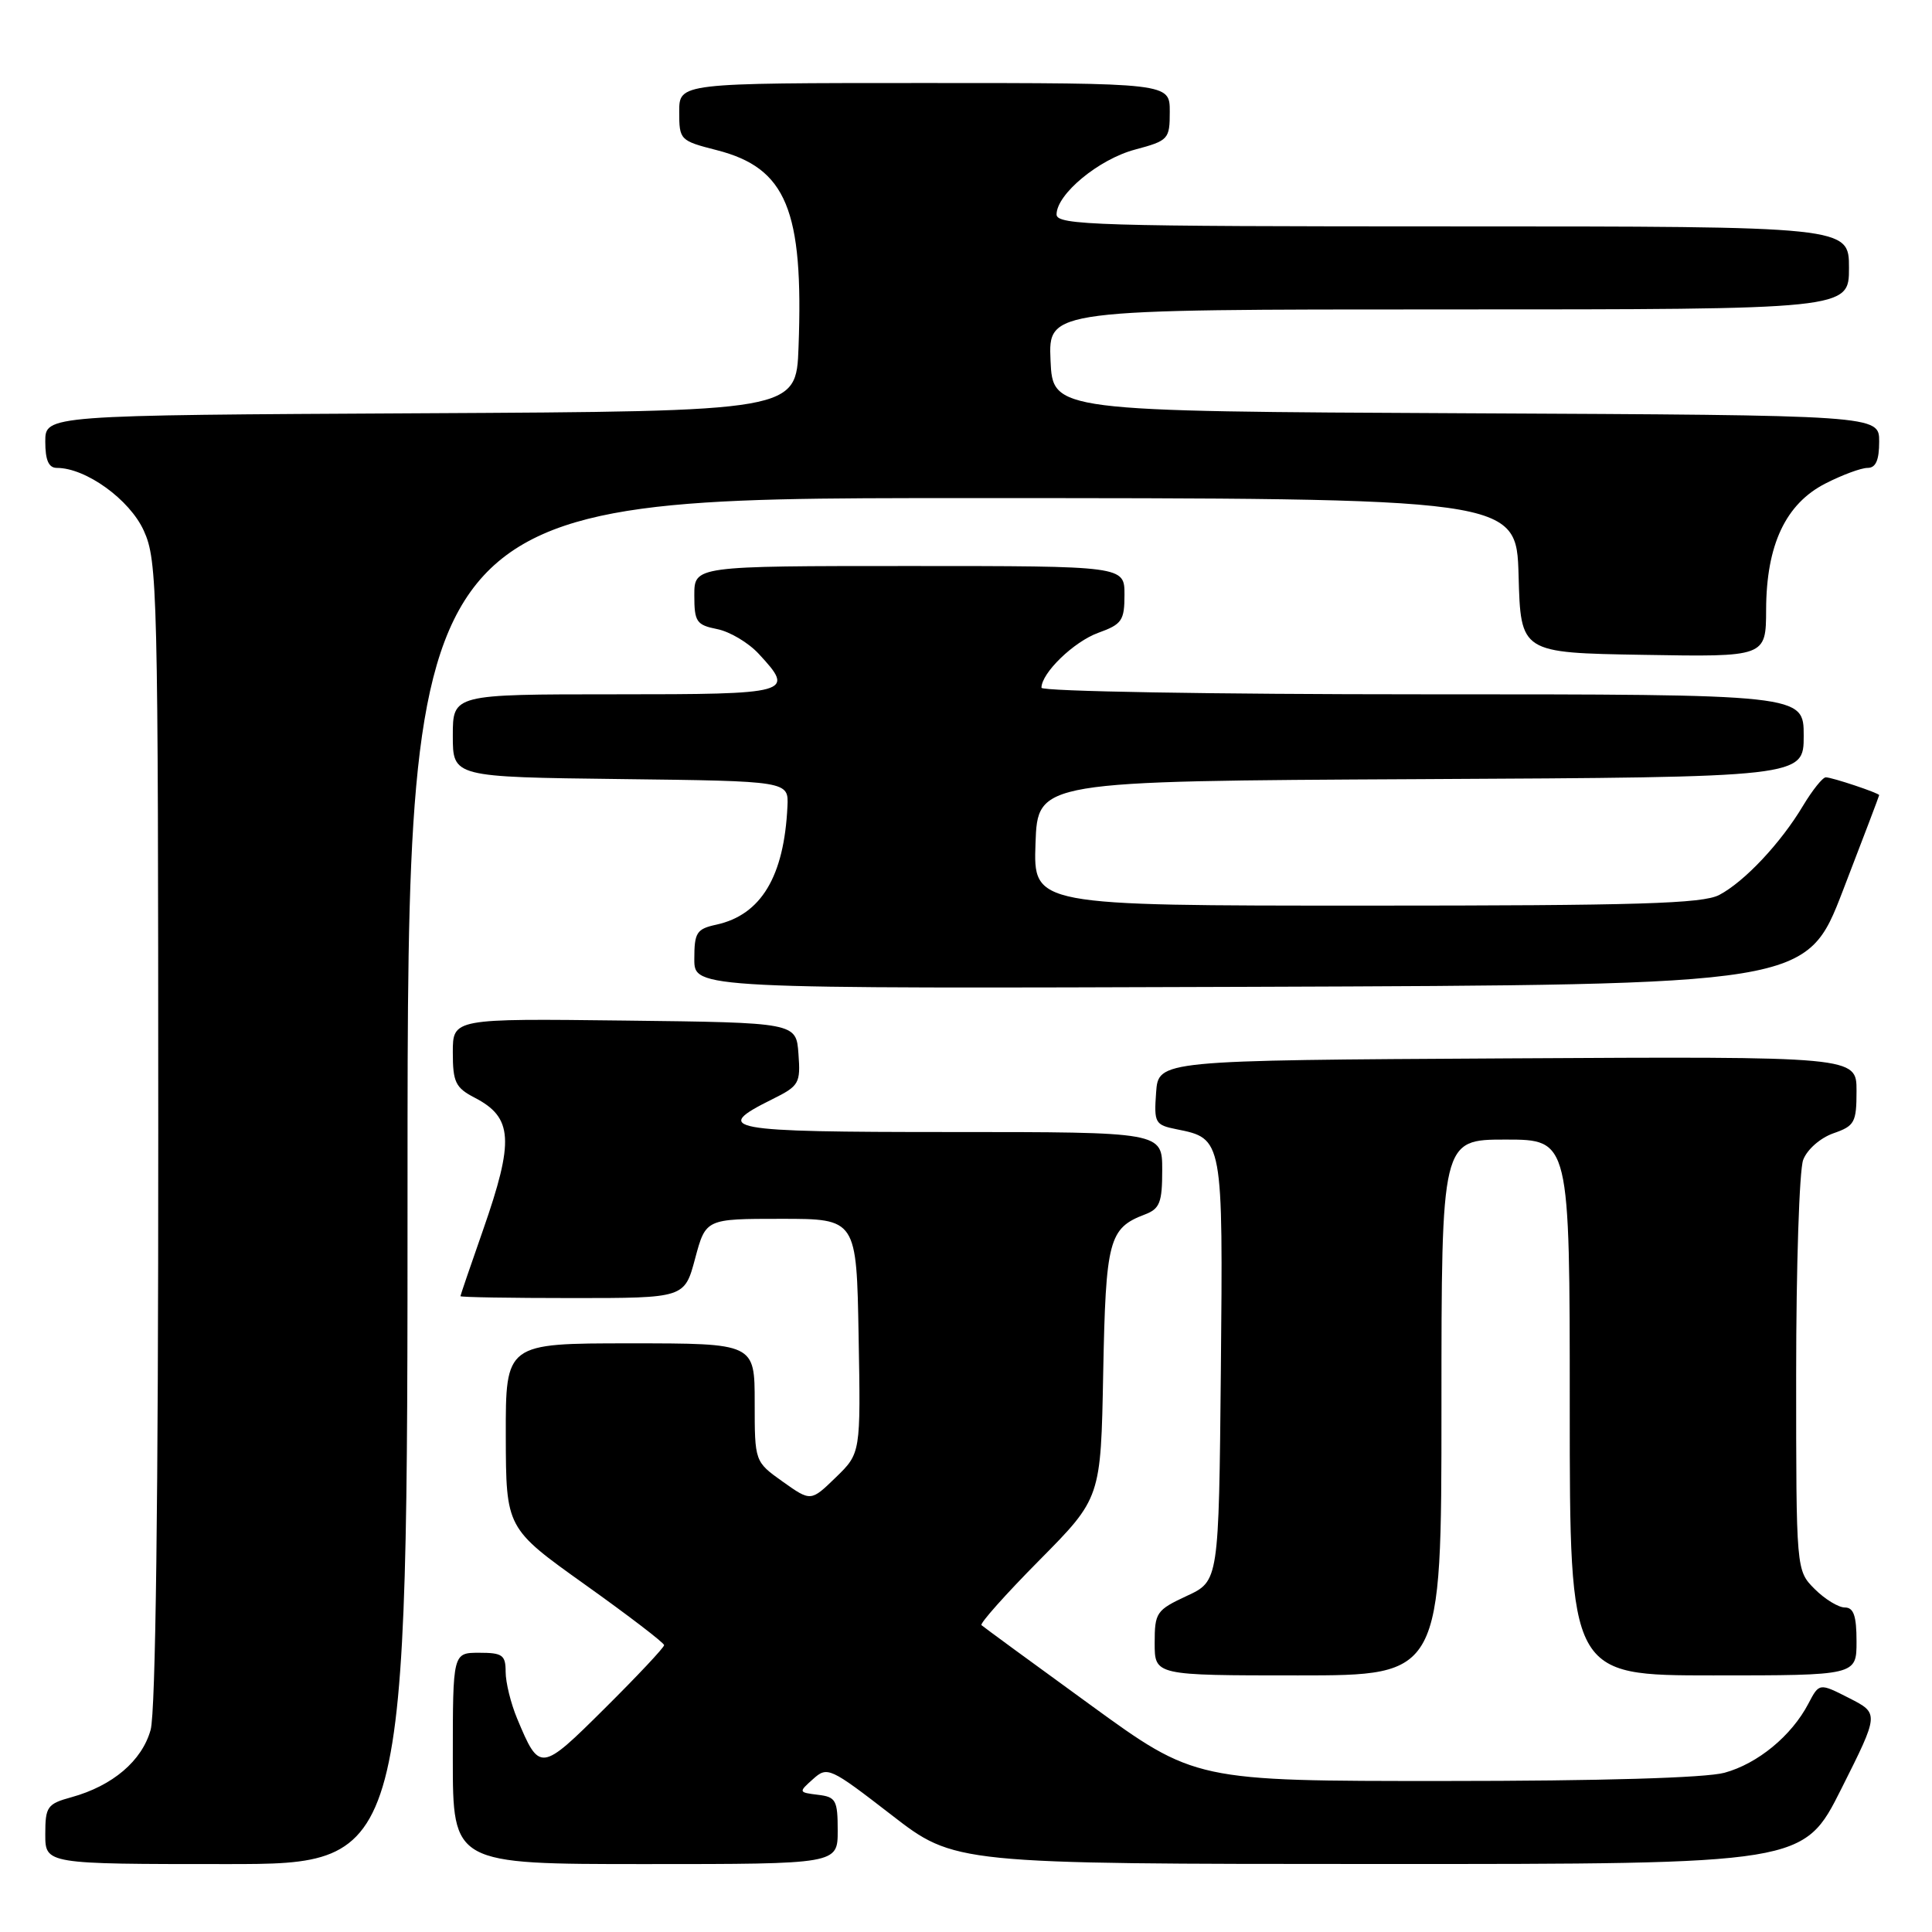 <?xml version="1.0" encoding="UTF-8" standalone="no"?>
<!DOCTYPE svg PUBLIC "-//W3C//DTD SVG 1.1//EN" "http://www.w3.org/Graphics/SVG/1.1/DTD/svg11.dtd" >
<svg xmlns="http://www.w3.org/2000/svg" xmlns:xlink="http://www.w3.org/1999/xlink" version="1.1" viewBox="0 0 256 256">
 <g >
 <path fill="currentColor"
d=" M 54.00 156.50 C 54.00 66.00 54.00 66.00 127.47 66.00 C 200.93 66.00 200.93 66.00 201.22 76.25 C 201.50 86.50 201.50 86.50 217.75 86.77 C 234.00 87.05 234.00 87.05 234.02 80.77 C 234.05 72.19 236.61 66.75 241.89 64.06 C 244.10 62.93 246.61 62.00 247.46 62.00 C 248.55 62.00 249.00 60.99 249.00 58.51 C 249.00 55.02 249.00 55.02 194.25 54.76 C 139.50 54.50 139.50 54.50 139.20 47.75 C 138.91 41.00 138.91 41.00 191.95 41.00 C 245.00 41.00 245.00 41.00 245.00 35.50 C 245.00 30.00 245.00 30.00 192.50 30.00 C 145.36 30.00 140.00 29.84 140.00 28.42 C 140.00 25.73 145.59 21.10 150.40 19.82 C 154.84 18.63 155.00 18.45 155.00 14.79 C 155.00 11.00 155.00 11.00 122.50 11.00 C 90.00 11.00 90.00 11.00 90.00 14.81 C 90.00 18.55 90.10 18.65 94.99 19.90 C 104.19 22.26 106.49 27.79 105.81 46.00 C 105.50 54.50 105.50 54.50 55.75 54.76 C 6.00 55.02 6.00 55.02 6.00 58.51 C 6.00 60.99 6.45 62.00 7.54 62.00 C 11.38 62.00 17.18 66.19 19.05 70.31 C 20.87 74.31 20.96 77.94 20.97 150.00 C 20.98 198.76 20.62 226.81 19.96 229.21 C 18.82 233.32 14.93 236.63 9.47 238.14 C 6.26 239.02 6.00 239.39 6.00 243.05 C 6.00 247.00 6.00 247.00 30.00 247.00 C 54.00 247.00 54.00 247.00 54.00 156.50 Z  M 111.00 242.57 C 111.00 238.53 110.76 238.10 108.38 237.82 C 105.80 237.50 105.79 237.47 107.73 235.74 C 109.63 234.03 109.96 234.18 118.10 240.47 C 126.50 246.98 126.50 246.98 182.74 246.99 C 238.98 247.00 238.98 247.00 243.99 237.02 C 249.00 227.04 249.00 227.04 245.03 225.01 C 241.06 222.99 241.06 222.99 239.62 225.74 C 237.39 230.01 232.90 233.70 228.50 234.90 C 226.00 235.58 212.12 235.99 191.43 235.99 C 158.36 236.00 158.36 236.00 144.43 225.87 C 136.77 220.31 130.30 215.57 130.05 215.34 C 129.81 215.12 133.26 211.24 137.74 206.72 C 145.87 198.50 145.87 198.50 146.18 181.90 C 146.52 164.27 146.92 162.74 151.71 160.92 C 153.68 160.17 154.00 159.34 154.00 155.02 C 154.00 150.00 154.00 150.00 125.92 150.00 C 96.08 150.00 94.25 149.66 102.36 145.64 C 105.89 143.89 106.09 143.54 105.80 139.64 C 105.50 135.50 105.50 135.50 82.75 135.23 C 60.00 134.96 60.00 134.96 60.00 139.46 C 60.00 143.39 60.36 144.13 62.88 145.44 C 67.97 148.07 68.16 151.10 64.00 163.00 C 62.36 167.68 61.02 171.61 61.01 171.75 C 61.01 171.89 67.68 172.00 75.86 172.00 C 90.71 172.00 90.71 172.00 92.11 166.75 C 93.52 161.50 93.52 161.50 103.51 161.50 C 113.50 161.50 113.50 161.50 113.77 177.03 C 114.05 192.56 114.05 192.56 110.74 195.77 C 107.44 198.97 107.44 198.97 103.72 196.33 C 100.00 193.68 100.00 193.68 100.00 185.84 C 100.00 178.00 100.00 178.00 83.50 178.00 C 67.00 178.00 67.00 178.00 67.02 190.25 C 67.05 202.50 67.05 202.50 77.52 209.97 C 83.29 214.08 88.00 217.69 88.00 217.99 C 88.00 218.30 84.48 222.05 80.17 226.33 C 71.62 234.83 71.50 234.84 68.52 227.71 C 67.68 225.70 67.00 222.92 67.00 221.53 C 67.00 219.30 66.58 219.00 63.50 219.00 C 60.00 219.00 60.00 219.00 60.00 233.00 C 60.00 247.00 60.00 247.00 85.50 247.00 C 111.00 247.00 111.00 247.00 111.00 242.57 Z  M 191.00 186.50 C 191.00 151.00 191.00 151.00 199.50 151.00 C 208.00 151.00 208.00 151.00 208.00 186.50 C 208.00 222.00 208.00 222.00 227.00 222.00 C 246.00 222.00 246.00 222.00 246.00 217.50 C 246.00 214.11 245.62 213.00 244.45 213.00 C 243.60 213.00 241.80 211.90 240.45 210.55 C 238.00 208.09 238.00 208.09 238.00 182.11 C 238.00 167.82 238.42 155.03 238.93 153.69 C 239.45 152.31 241.20 150.78 242.93 150.17 C 245.75 149.19 246.00 148.74 246.00 144.54 C 246.00 139.98 246.00 139.98 199.75 140.24 C 153.50 140.50 153.50 140.50 153.19 144.76 C 152.90 148.79 153.05 149.06 155.89 149.63 C 162.06 150.86 162.06 150.86 161.77 181.60 C 161.50 209.50 161.50 209.50 157.25 211.47 C 153.22 213.35 153.00 213.67 153.00 217.72 C 153.00 222.00 153.00 222.00 172.00 222.00 C 191.00 222.00 191.00 222.00 191.00 186.50 Z  M 244.19 118.02 C 246.84 111.15 249.00 105.46 249.00 105.36 C 249.00 105.09 242.76 103.00 241.93 103.00 C 241.51 103.00 240.16 104.69 238.92 106.75 C 235.97 111.70 231.15 116.83 227.80 118.59 C 225.59 119.74 217.08 120.00 181.01 120.00 C 136.92 120.00 136.92 120.00 137.21 111.75 C 137.50 103.50 137.50 103.50 188.25 103.24 C 239.00 102.98 239.00 102.98 239.00 97.49 C 239.00 92.00 239.00 92.00 188.50 92.00 C 160.72 92.00 138.00 91.61 138.00 91.13 C 138.00 89.17 142.29 85.02 145.53 83.85 C 148.66 82.72 149.00 82.23 149.00 78.80 C 149.00 75.00 149.00 75.00 120.50 75.00 C 92.00 75.00 92.00 75.00 92.00 78.88 C 92.00 82.39 92.28 82.81 95.03 83.36 C 96.70 83.69 99.17 85.16 100.53 86.63 C 105.39 91.87 104.93 92.00 81.50 92.00 C 60.00 92.00 60.00 92.00 60.00 97.48 C 60.00 102.96 60.00 102.96 82.25 103.23 C 104.50 103.50 104.50 103.50 104.34 106.86 C 103.90 116.14 100.85 121.22 94.93 122.52 C 92.30 123.09 92.00 123.56 92.00 127.09 C 92.00 131.01 92.00 131.01 165.69 130.76 C 239.38 130.50 239.38 130.50 244.19 118.02 Z "/>
</g>
</svg>